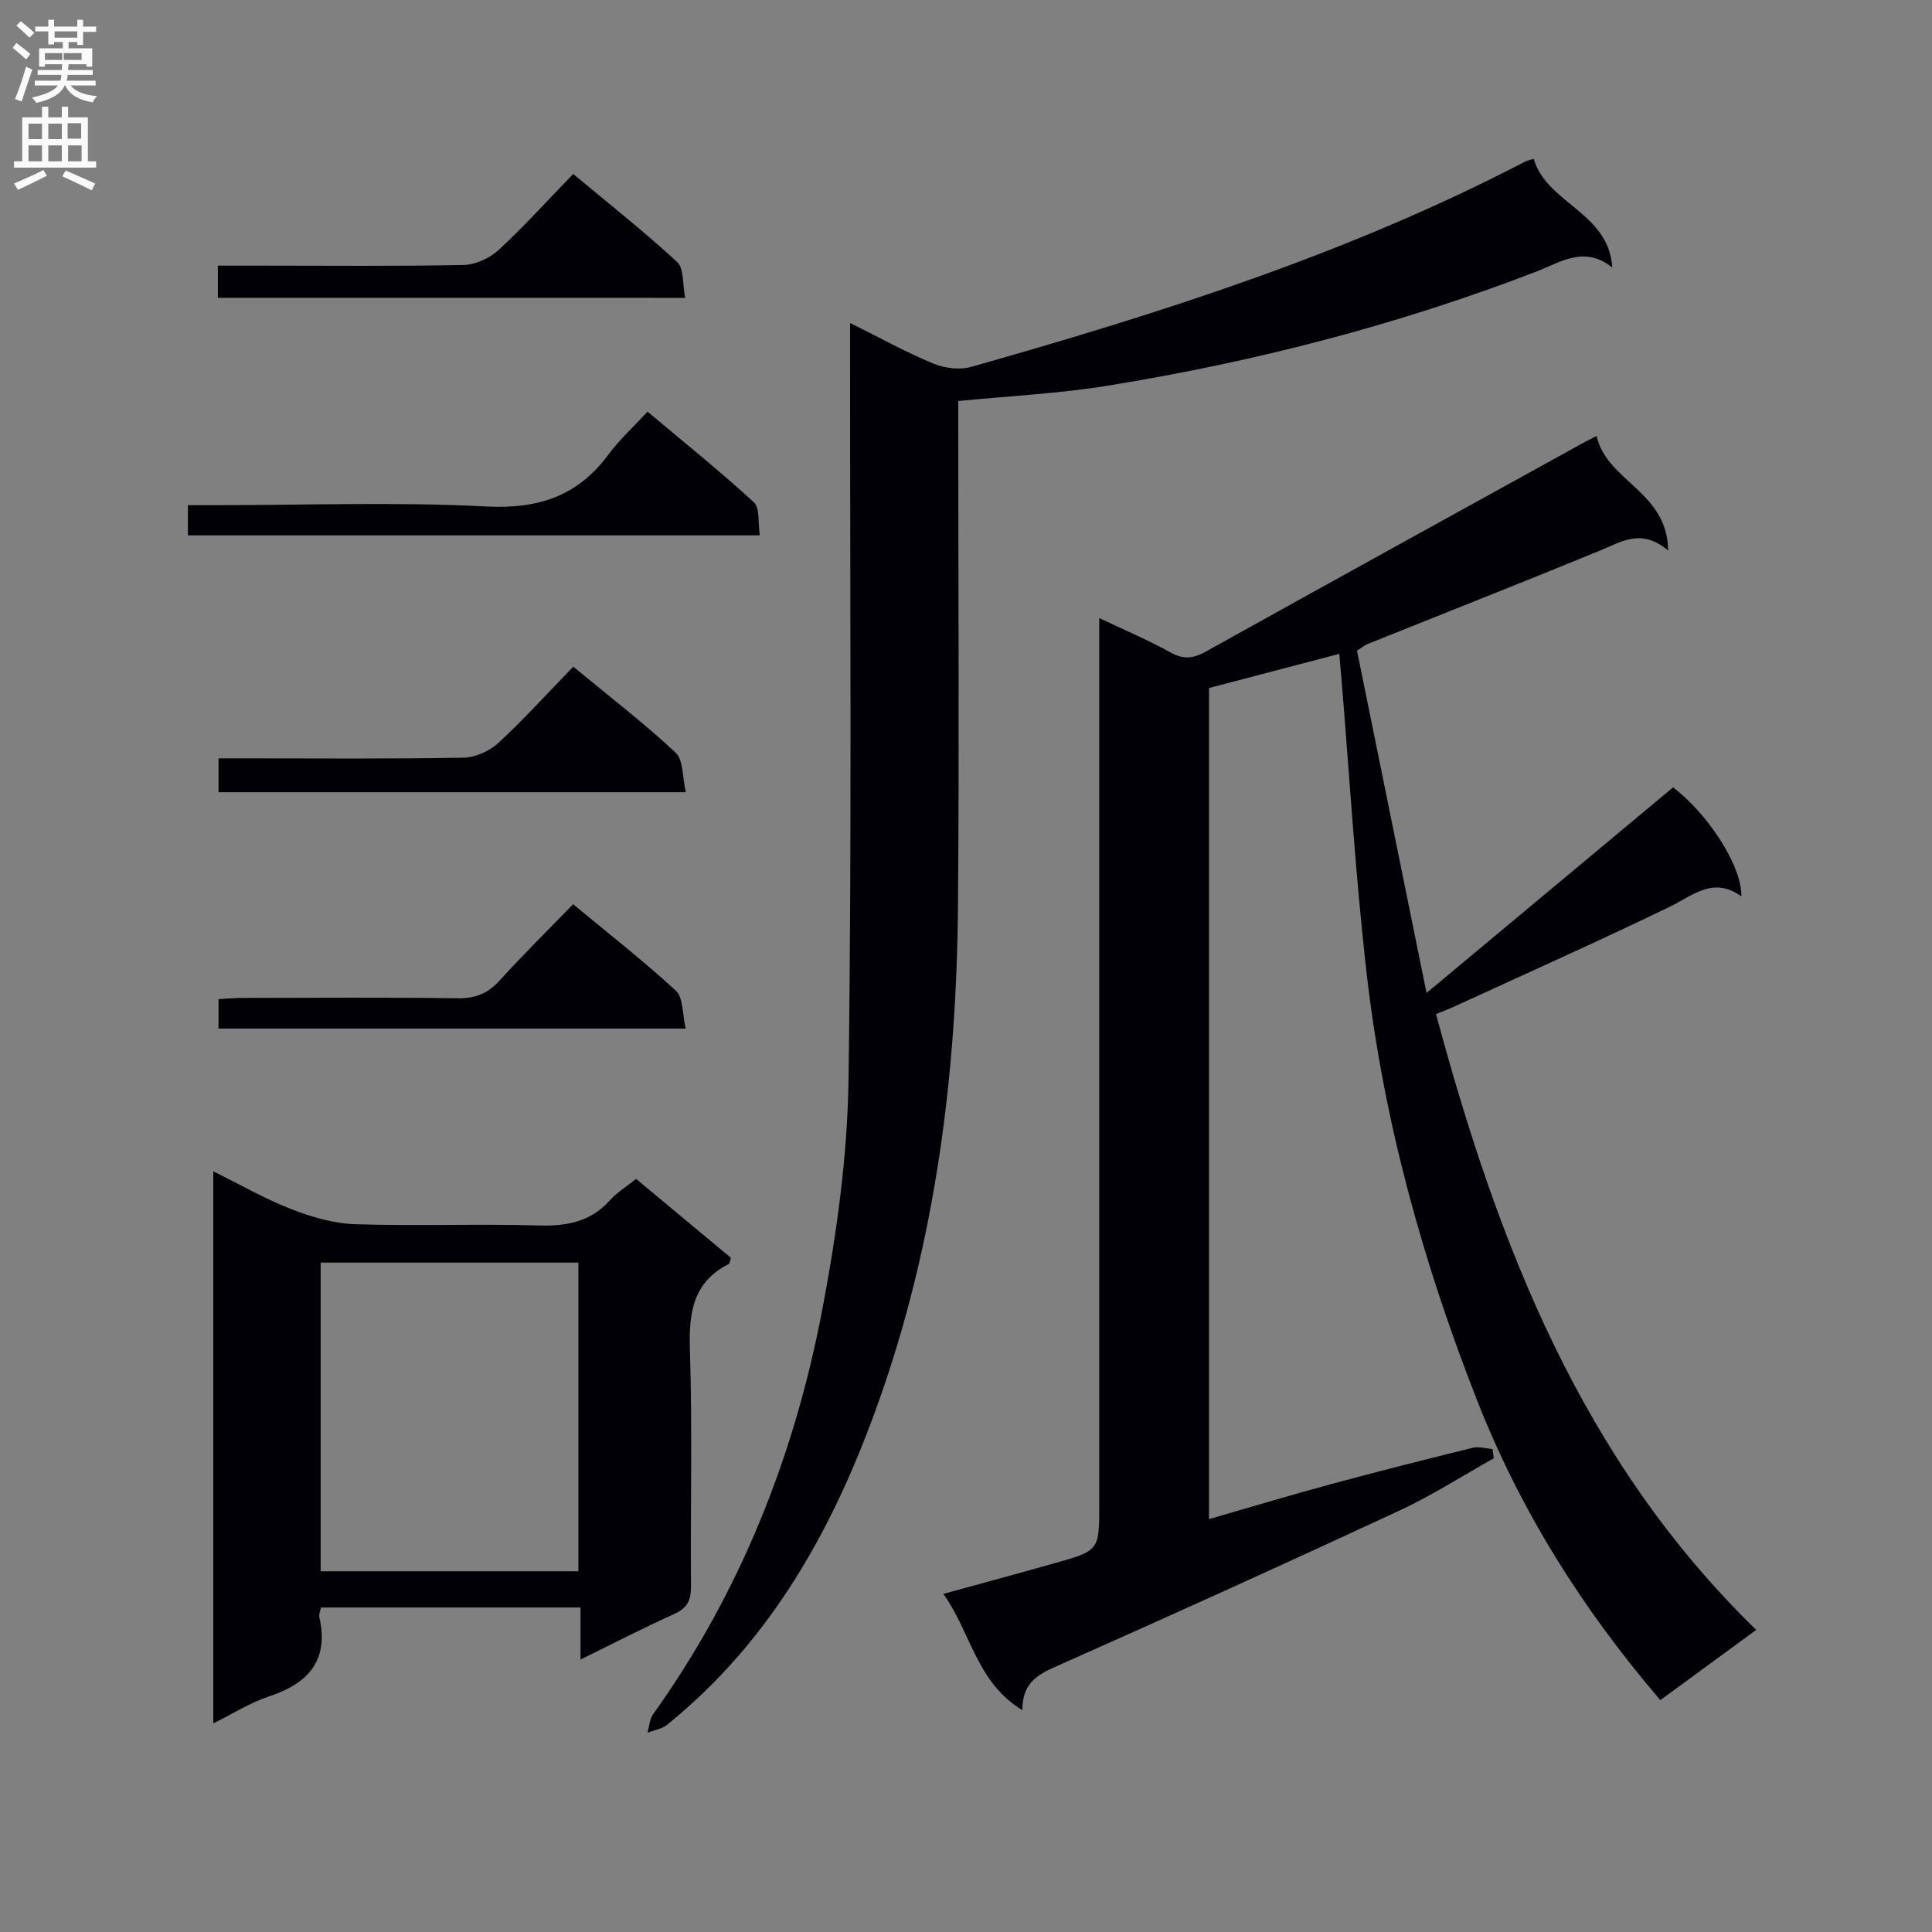 <svg enable-background="new 0 0 400 400" viewBox="0 0 400 400" xmlns="http://www.w3.org/2000/svg"><rect x="0" y="0" width="400" height="400" fill="#808080" stroke="none"/><g fill="#010105"><path d="m277.29 135.37c-9.34 2.45-18.1 4.75-26.98 7.08v172.07c8.63-2.49 16.86-4.97 25.14-7.21 9.77-2.64 19.58-5.13 29.4-7.55 1.29-.32 2.76.14 4.15.24.09.64.18 1.29.27 1.93-6.48 3.62-12.77 7.67-19.49 10.8-23.33 10.84-46.76 21.47-70.28 31.91-4.13 1.84-7.86 3.34-7.83 9.43-9.56-5.81-10.6-16.04-16.36-24.07 8.21-2.26 15.7-4.28 23.16-6.39 9.13-2.58 9.12-2.62 9.12-12.21 0-58.82 0-117.63 0-176.45 0-1.98 0-3.95 0-6.99 5.41 2.57 10.21 4.59 14.73 7.11 2.68 1.49 4.68 1.31 7.28-.14 26-14.47 52.07-28.82 78.12-43.2.71-.39 1.43-.75 2.84-1.48 2.04 9.4 14.69 11.45 14.81 23.74-5.52-4.69-9.67-1.82-14.13.01-15.97 6.56-32.04 12.89-48.06 19.32-.59.24-1.1.67-2.23 1.38 4.66 22.95 9.35 46 14.4 70.88 17.7-14.76 34.31-28.61 51.04-42.56 7.1 5.36 14.26 16.17 14.14 22.56-5.85-4.21-10.02-.17-14.88 2.18-14.78 7.15-29.78 13.84-44.7 20.7-1.17.54-2.39.99-3.64 1.5 12.76 47.38 29.97 92.19 66.3 127.49-6.86 5.03-13.27 9.72-19.86 14.54-16.14-18.86-28.97-39.23-37.94-62.08-11.21-28.56-19.37-57.9-22.86-88.38-2.36-20.61-3.58-41.35-5.3-62.04-.12-1.14-.22-2.29-.36-4.12z"/><path d="m176 66.87c6.22 3.09 11.58 6.06 17.2 8.39 2.36.98 5.51 1.37 7.91.69 39.32-11.14 78.2-23.52 114.64-42.48.43-.22.92-.32 1.78-.6 2.69 9.3 15.58 11.07 16.27 22.51-5.79-4.62-10.72-1.08-15.72.85-28.77 11.08-58.46 18.73-88.85 23.64-9.97 1.61-20.13 2.1-30.83 3.16v6.09c0 32.82.21 65.65-.06 98.46-.29 34.92-4.63 69.31-16.34 102.38-9.16 25.87-22.05 49.52-43.92 67.16-1.08.87-2.68 1.09-4.03 1.62.38-1.3.44-2.82 1.19-3.85 18.09-25.31 29.29-53.61 35.04-83.93 2.96-15.61 5.18-31.6 5.4-47.45.7-49.94.29-99.89.32-149.84 0-1.99 0-3.99 0-6.8z"/><path d="m131.7 244.08c6.77 5.63 13.25 11.03 19.62 16.33-.22.71-.23 1.19-.43 1.29-7.51 3.8-8.29 10.19-8.05 17.84.52 16.3.09 32.63.22 48.94.02 2.89-.81 4.49-3.51 5.7-6.32 2.84-12.48 6.03-19.36 9.41 0-3.93 0-7.16 0-10.78-18.16 0-35.85 0-53.73 0-.14.74-.47 1.4-.35 1.97 2.03 8.99-2.24 13.74-10.41 16.44-3.86 1.27-7.4 3.54-11.54 5.58 0-38.24 0-75.8 0-114.29 5.6 2.76 10.7 5.71 16.12 7.82 4.2 1.63 8.77 2.98 13.23 3.13 12.64.41 25.31-.11 37.95.26 5.82.17 10.77-.71 14.8-5.2 1.43-1.6 3.33-2.75 5.44-4.44zm-11.95 17.33c-18.06 0-35.77 0-53.36 0v63.9h53.36c0-21.37 0-42.48 0-63.9z"/><path d="m38.9 110.84c0-1.95 0-3.7 0-6.25h5.85c18.65 0 37.33-.7 55.93.27 10.83.56 18.95-2.16 25.33-10.8 2.26-3.06 5.13-5.66 8.06-8.83 7.71 6.48 15.07 12.38 22 18.75 1.29 1.18.83 4.25 1.25 6.86-39.76 0-78.94 0-118.42 0z"/><path d="m45.11 61.66c0-2.16 0-4.1 0-6.66h8.95c13.98 0 27.95.15 41.92-.14 2.46-.05 5.39-1.39 7.22-3.08 5.25-4.83 10.04-10.16 15.48-15.76 7.48 6.24 14.74 11.97 21.52 18.23 1.43 1.32 1.08 4.55 1.66 7.42-32.55-.01-64.37-.01-96.75-.01z"/><path d="m118.69 138.03c7.55 6.24 14.67 11.71 21.2 17.8 1.62 1.51 1.36 5.03 2.1 8.19-32.78 0-64.62 0-96.75 0 0-2.17 0-4.26 0-7.01h5.29c15.14 0 30.29.14 45.43-.14 2.46-.04 5.4-1.37 7.23-3.06 5.25-4.84 10.04-10.17 15.5-15.78z"/><path d="m141.97 212.96c-33 0-64.72 0-96.73 0 0-1.97 0-3.72 0-6.1 1.64-.09 3.39-.25 5.13-.25 14.81-.02 29.62-.13 44.42.07 3.67.05 6.24-1.01 8.67-3.7 4.8-5.28 9.89-10.3 15.2-15.77 7.43 6.16 14.61 11.76 21.28 17.91 1.54 1.42 1.3 4.77 2.03 7.84z"/></g><path d="m2.6 9.9.8-1c.9.7 1.9 1.4 2.9 2.3l-.9 1.1c-1.1-1-2-1.8-2.8-2.4zm.5 10.6c.9-2.1 1.6-4.3 2.3-6.7.4.2.8.4 1.3.6-.7 2.1-1.5 4.3-2.2 6.6zm.3-15.2.9-.9c1 .8 2 1.6 2.8 2.4l-1 1c-.9-.9-1.8-1.7-2.7-2.5zm12.6-1.2h1.2v1.4h2.7v1.1h-2.7v2.7h-1.2v-.6h-1.8v1.3h4.9v3.8h-1.2v-.5h-3.7c0 .4-.1.9-.1 1.2h5.1v1h-5.2c0 .5-.1.9-.2 1.2h6v1h-5.2c1.1 1.3 2.9 2 5.5 2.2-.4.4-.7.8-.9 1.3-2.9-.5-4.8-1.6-5.7-3.5h-.1c-.8 1.7-2.7 2.9-5.9 3.6-.2-.4-.6-.8-.9-1.1 2.8-.6 4.6-1.4 5.4-2.5h-4.8v-1h5.3c.1-.3.2-.7.2-1.2h-4.9v-1h5c0-.4 0-.8.1-1.2h-3.6v.5h-1.2v-3.8h4.9v-1.3h-1.8v.5h-1.2v-2.7h-2.7v-1h2.7v-1.4h1.2v1.4h4.8zm-6.7 8.3h3.6c0-.4 0-.9 0-1.4h-3.6zm1.9-4.6h4.8v-1.3h-4.7v1.3zm6.7 3.2h-4.7v1.4h3.7v-1.4z" fill="#fbfafa"/><path d="m8.7 22.1h1.3v2.2h2.8v-2.2h1.3v2.2h4.1v9.1h1.7v1.3h-17v-1.3h1.7v-9.1h4.1zm.3 13.1.7 1.2c-1.8.9-3.8 1.9-6 2.9-.2-.4-.5-.8-.8-1.3 2.3-1 4.4-1.9 6.1-2.8zm-3.1-6.4h2.8v-3.2h-2.8zm0 4.6h2.8v-3.3h-2.8zm4.1-4.6h2.8v-3.2h-2.8zm0 4.6h2.8v-3.3h-2.8zm3.6 1.9c2.1.9 4.1 1.8 6.1 2.7l-.7 1.4c-2.2-1.1-4.2-2-6.1-2.9zm3.2-9.8h-2.8v3.2h2.8v-3.1zm-2.7 7.9h2.8v-3.3h-2.8z" fill="#fbfafa"/></svg>